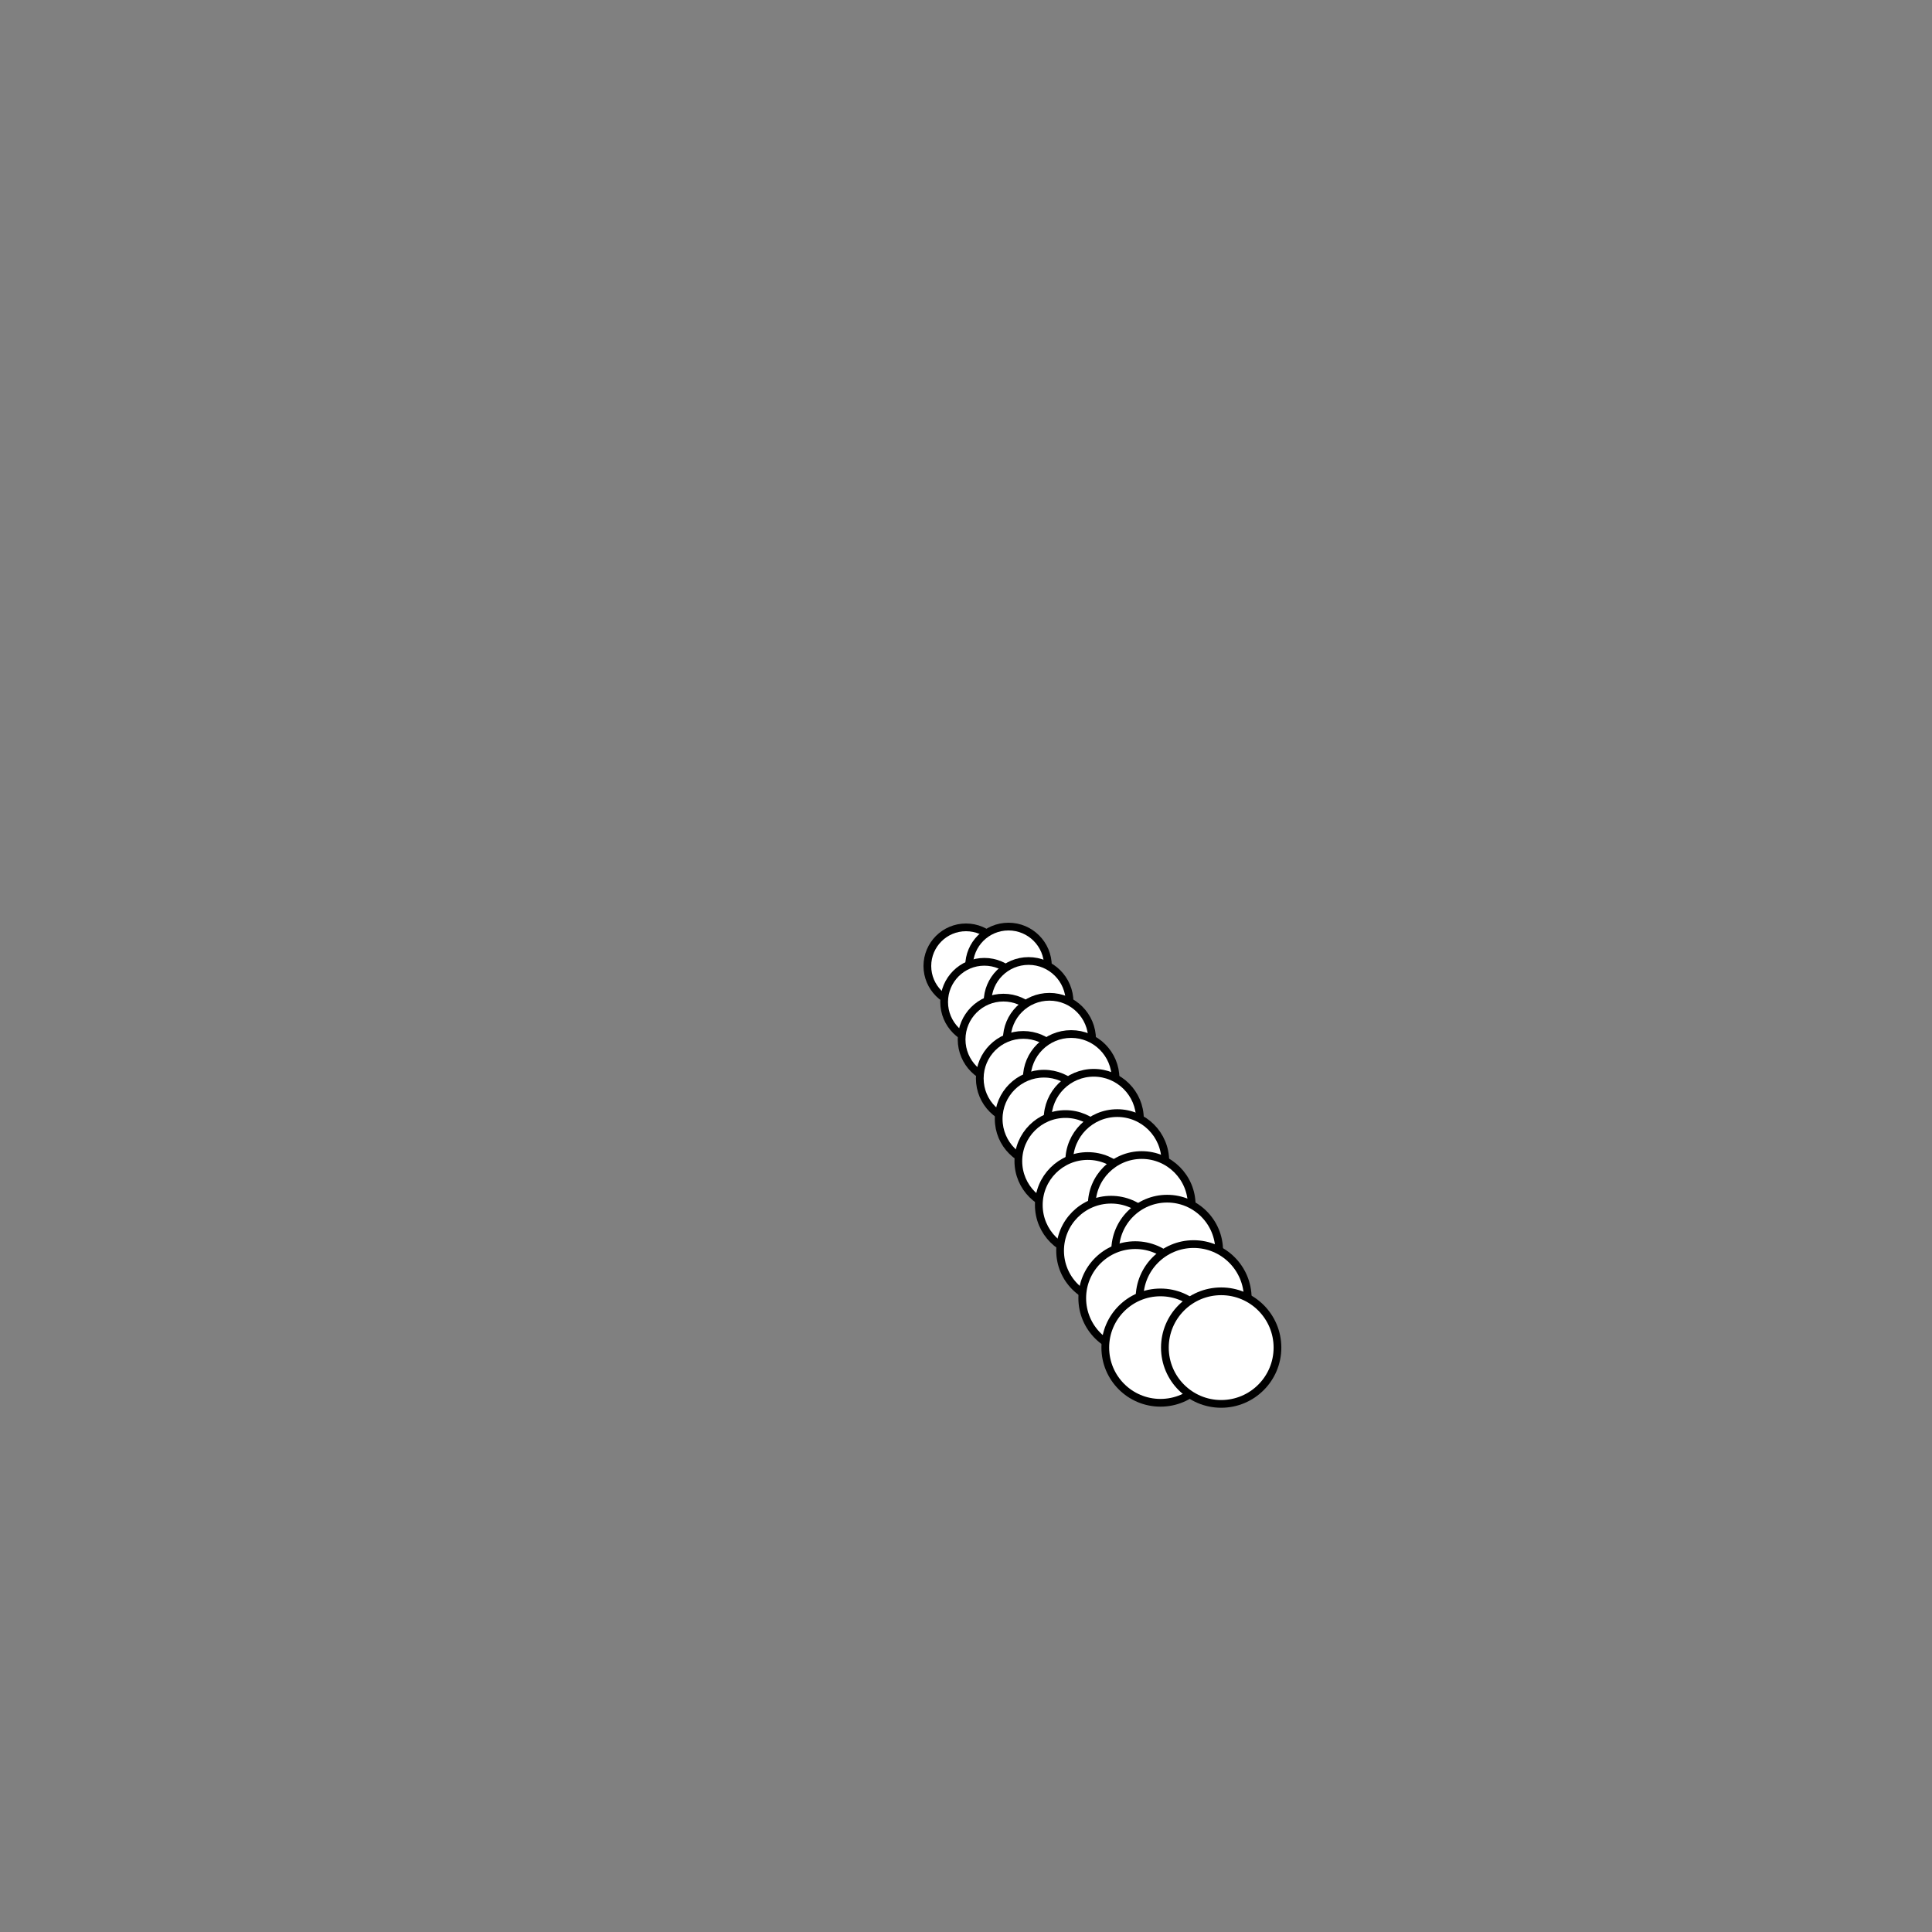 <?xml version="1.0" encoding="utf-8"?>
<svg xmlns="http://www.w3.org/2000/svg"
     xmlns:xlink="http://www.w3.org/1999/xlink"
     width="500" height="500" style="background: #ffffff">

<rect width="100%" height="100%" fill="#808080" stroke="none"/>

<circle cx="250.0" cy="250.0" r="10" style="stroke: black; stroke-width: 2px; fill: white;"/>
<circle cx="261.0" cy="250.0" r="10.2" style="stroke: black; stroke-width: 2px; fill: white;"/>
<circle cx="254.748" cy="259.317" r="10.404" style="stroke: black; stroke-width: 2px; fill: white;"/>
<circle cx="266.192" cy="259.317" r="10.612" style="stroke: black; stroke-width: 2px; fill: white;"/>
<circle cx="259.688" cy="269.01" r="10.824" style="stroke: black; stroke-width: 2px; fill: white;"/>
<circle cx="271.595" cy="269.01" r="11.041" style="stroke: black; stroke-width: 2px; fill: white;"/>
<circle cx="264.827" cy="279.094" r="11.262" style="stroke: black; stroke-width: 2px; fill: white;"/>
<circle cx="277.215" cy="279.094" r="11.487" style="stroke: black; stroke-width: 2px; fill: white;"/>
<circle cx="270.174" cy="289.587" r="11.717" style="stroke: black; stroke-width: 2px; fill: white;"/>
<circle cx="283.062" cy="289.587" r="11.951" style="stroke: black; stroke-width: 2px; fill: white;"/>
<circle cx="275.737" cy="300.503" r="12.19" style="stroke: black; stroke-width: 2px; fill: white;"/>
<circle cx="289.146" cy="300.503" r="12.434" style="stroke: black; stroke-width: 2px; fill: white;"/>
<circle cx="281.525" cy="311.86" r="12.682" style="stroke: black; stroke-width: 2px; fill: white;"/>
<circle cx="295.476" cy="311.86" r="12.936" style="stroke: black; stroke-width: 2px; fill: white;"/>
<circle cx="287.547" cy="323.675" r="13.195" style="stroke: black; stroke-width: 2px; fill: white;"/>
<circle cx="302.061" cy="323.675" r="13.459" style="stroke: black; stroke-width: 2px; fill: white;"/>
<circle cx="293.812" cy="335.969" r="13.728" style="stroke: black; stroke-width: 2px; fill: white;"/>
<circle cx="308.912" cy="335.969" r="14.002" style="stroke: black; stroke-width: 2px; fill: white;"/>
<circle cx="300.33" cy="348.758" r="14.282" style="stroke: black; stroke-width: 2px; fill: white;"/>
<circle cx="316.04" cy="348.758" r="14.568" style="stroke: black; stroke-width: 2px; fill: white;"/>
</svg>
